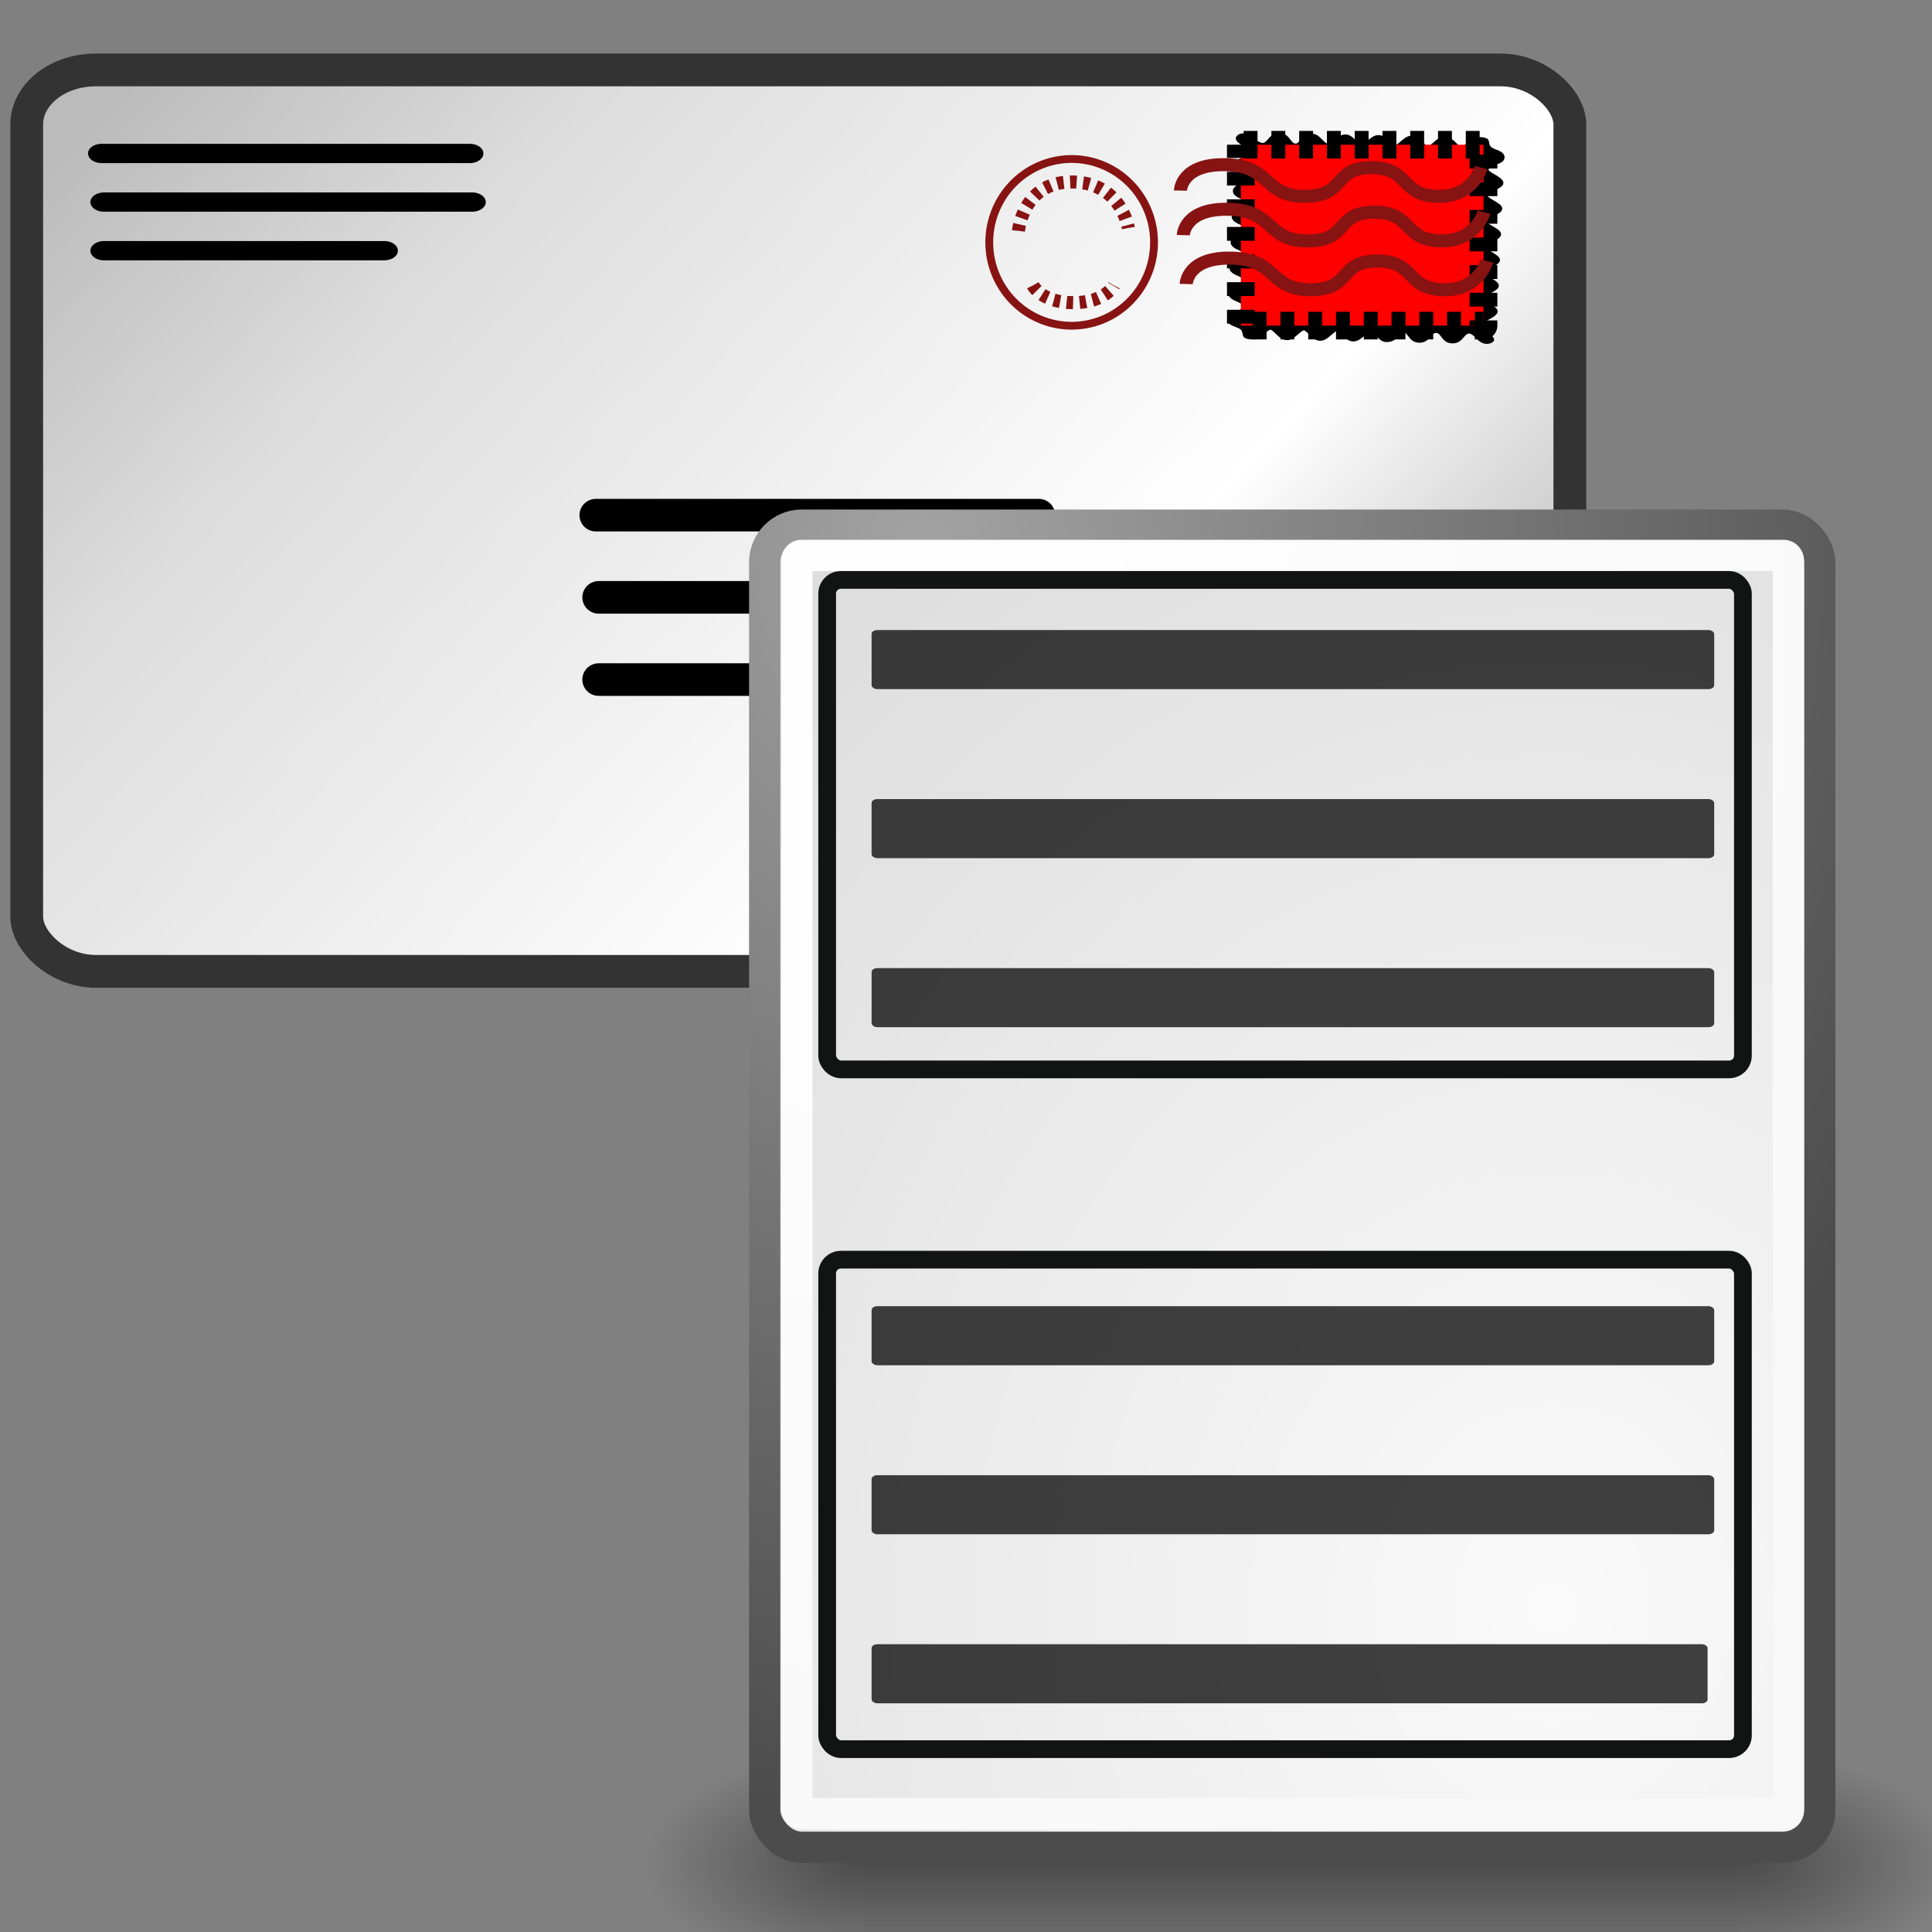 <?xml version="1.0" encoding="UTF-8" standalone="no"?>
<!-- Created with Inkscape (http://www.inkscape.org/) -->
<svg
   xmlns:dc="http://purl.org/dc/elements/1.1/"
   xmlns:cc="http://creativecommons.org/ns#"
   xmlns:rdf="http://www.w3.org/1999/02/22-rdf-syntax-ns#"
   xmlns:svg="http://www.w3.org/2000/svg"
   xmlns="http://www.w3.org/2000/svg"
   xmlns:xlink="http://www.w3.org/1999/xlink"
   xmlns:sodipodi="http://sodipodi.sourceforge.net/DTD/sodipodi-0.dtd"
   xmlns:inkscape="http://www.inkscape.org/namespaces/inkscape"
   width="1000"
   height="1000"
   id="svg2"
   sodipodi:version="0.32"
   inkscape:version="0.46"
   version="1.0"
   sodipodi:docname="labels.svg"
   inkscape:output_extension="org.inkscape.output.svg.inkscape"
   inkscape:export-filename="D:\workspace\com.wwindows.office.ooxml.libs\src\com\joffice\ui\resources\images\tools\envelopes.png"
   inkscape:export-xdpi="2.8800001"
   inkscape:export-ydpi="2.8800001">
  <rect width="100%" height="100%" fill="#808080" stroke="none"/>
  <defs
     id="defs4"><inkscape:perspective
   sodipodi:type="inkscape:persp3d"
   inkscape:vp_x="0 : 526.18109 : 1"
   inkscape:vp_y="0 : 1000 : 0"
   inkscape:vp_z="744.09448 : 526.18109 : 1"
   inkscape:persp3d-origin="372.04724 : 350.78739 : 1"
   id="perspective10" />
<inkscape:perspective
   id="perspective3026"
   inkscape:persp3d-origin="151.0925 : 90.487335 : 1"
   inkscape:vp_z="302.185 : 135.731 : 1"
   inkscape:vp_y="0 : 1000 : 0"
   inkscape:vp_x="0 : 135.731 : 1"
   sodipodi:type="inkscape:persp3d" />
<linearGradient
   y2="220.776"
   x2="254.998"
   y1="16.354"
   x1="-24.727"
   gradientTransform="matrix(1.003,0,0,0.796,0.143,0.278)"
   gradientUnits="userSpaceOnUse"
   id="linearGradient9160"
   xlink:href="#linearGradient10010"
   inkscape:collect="always" />
<linearGradient
   gradientTransform="matrix(1.003,0,0,0.796,0.143,0.278)"
   gradientUnits="userSpaceOnUse"
   y2="220.776"
   x2="254.998"
   y1="16.354"
   x1="-24.727"
   id="linearGradient10018"
   xlink:href="#linearGradient10010"
   inkscape:collect="always" />
<linearGradient
   gradientTransform="matrix(1.001,0,0,0.998,1066.791,-123.277)"
   gradientUnits="userSpaceOnUse"
   y2="128"
   x2="299.059"
   y1="128"
   x1="-43"
   id="linearGradient9036"
   xlink:href="#linearGradient9030"
   inkscape:collect="always" />
<linearGradient
   gradientTransform="translate(6.919,41.514)"
   gradientUnits="userSpaceOnUse"
   id="RSSg"
   y2="225.94"
   x2="225.94"
   y1="30.06"
   x1="30.06">
  <stop
     style="stop-color:#5459d0;stop-opacity:1;"
     id="stop16"
     stop-color="#DE642B"
     offset="0" />
  <stop
     offset="0.5"
     stop-color="#DE642B"
     id="stop7077"
     style="stop-color:#5449e0;stop-opacity:1;" />
  <stop
     style="stop-color:#543af0;stop-opacity:1;"
     id="stop18"
     stop-color="#D95B29"
     offset="1" />
</linearGradient>
<linearGradient
   id="linearGradient9030"
   inkscape:collect="always">
  <stop
     id="stop9032"
     offset="0"
     style="stop-color:#e6e6e6;stop-opacity:1;" />
  <stop
     id="stop9034"
     offset="1"
     style="stop-color:#e6e6e6;stop-opacity:0;" />
</linearGradient>
<linearGradient
   id="linearGradient10010">
  <stop
     id="stop10012"
     offset="0"
     style="stop-color:#bbbbbb;stop-opacity:1;" />
  <stop
     style="stop-color:#dddddd;stop-opacity:1;"
     offset="0.25"
     id="stop10024" />
  <stop
     id="stop10022"
     offset="0.75"
     style="stop-color:#ffffff;stop-opacity:1;" />
  <stop
     style="stop-color:#eeeeee;stop-opacity:1;"
     offset="0.812"
     id="stop10028" />
  <stop
     style="stop-color:#dddddd;stop-opacity:1;"
     offset="0.875"
     id="stop10026" />
  <stop
     id="stop10014"
     offset="1"
     style="stop-color:#bebebe;stop-opacity:1;" />
</linearGradient>
<linearGradient
   id="linearGradient12996">
  <stop
     style="stop-color:#861010;stop-opacity:1;"
     offset="0"
     id="stop12998" />
  <stop
     id="stop13000"
     offset="0.25"
     style="stop-color:#5c1717;stop-opacity:1;" />
  <stop
     style="stop-color:#17abdf;stop-opacity:0.941;"
     offset="0.75"
     id="stop13002" />
  <stop
     id="stop13004"
     offset="0.812"
     style="stop-color:#9e7d7d;stop-opacity:1;" />
  <stop
     id="stop13006"
     offset="0.875"
     style="stop-color:#cbb3b3;stop-opacity:1;" />
  <stop
     style="stop-color:#eedddd;stop-opacity:1;"
     offset="1"
     id="stop13008" />
</linearGradient>
<inkscape:perspective
   id="perspective3236"
   inkscape:persp3d-origin="85.701141 : 34.073349 : 1"
   inkscape:vp_z="171.40228 : 51.110023 : 1"
   inkscape:vp_y="0 : 1000 : 0"
   inkscape:vp_x="0 : 51.110023 : 1"
   sodipodi:type="inkscape:persp3d" />

	
	
		
	
	
	
	
	
<linearGradient
   inkscape:collect="always"
   xlink:href="#linearGradient10010"
   id="linearGradient3352"
   gradientUnits="userSpaceOnUse"
   gradientTransform="matrix(1.003,0,0,0.796,0.143,0.278)"
   x1="-24.727"
   y1="16.354"
   x2="254.998"
   y2="220.776" />
<linearGradient
   inkscape:collect="always"
   xlink:href="#linearGradient10010"
   id="linearGradient3381"
   gradientUnits="userSpaceOnUse"
   gradientTransform="matrix(1.003,0,0,0.796,0.143,0.278)"
   x1="-24.727"
   y1="16.354"
   x2="254.998"
   y2="220.776" />
<linearGradient
   inkscape:collect="always"
   xlink:href="#linearGradient10010"
   id="linearGradient4272"
   gradientUnits="userSpaceOnUse"
   gradientTransform="matrix(1.254,0,0,0.989,214.019,353.056)"
   x1="-24.727"
   y1="16.354"
   x2="254.998"
   y2="220.776" />
<radialGradient
   r="37.752"
   fy="3.756"
   fx="8.824"
   cy="3.756"
   cx="8.824"
   gradientTransform="matrix(20.538,0,0,21.906,35.38,-23.752)"
   gradientUnits="userSpaceOnUse"
   id="radialGradient2530"
   xlink:href="#linearGradient269"
   inkscape:collect="always" />
<radialGradient
   r="86.708"
   fy="35.737"
   fx="33.967"
   cy="35.737"
   cx="33.967"
   gradientTransform="matrix(20.373,0,0,22.084,-35.753,-37.464)"
   gradientUnits="userSpaceOnUse"
   id="radialGradient2528"
   xlink:href="#linearGradient259"
   inkscape:collect="always" />
<radialGradient
   r="38.159"
   fy="7.268"
   fx="8.144"
   cy="7.268"
   cx="8.144"
   gradientTransform="matrix(20.538,0,0,21.906,35.38,-23.752)"
   gradientUnits="userSpaceOnUse"
   id="radialGradient2525"
   xlink:href="#linearGradient15662"
   inkscape:collect="always" />
<radialGradient
   r="6.656"
   fy="13.078"
   fx="15.414"
   cy="13.078"
   cx="15.414"
   gradientTransform="matrix(2.593,0,0,2.252,-25.06,-18.941)"
   gradientUnits="userSpaceOnUse"
   id="radialGradient1539"
   xlink:href="#linearGradient4467"
   inkscape:collect="always" />
<radialGradient
   r="8.309"
   fy="21.818"
   fx="18.241"
   cy="21.818"
   cx="18.241"
   gradientUnits="userSpaceOnUse"
   id="radialGradient1537"
   xlink:href="#linearGradient4454"
   inkscape:collect="always" />
<linearGradient
   y2="25.743"
   x2="17.501"
   y1="13.602"
   x1="18.293"
   gradientUnits="userSpaceOnUse"
   id="linearGradient1533"
   xlink:href="#linearGradient2366"
   inkscape:collect="always" />
<linearGradient
   y2="31.062"
   x2="33.219"
   y1="34"
   x1="30.656"
   gradientTransform="matrix(1.335,0,0,1.291,-6.974,-7.461)"
   gradientUnits="userSpaceOnUse"
   id="linearGradient1531"
   xlink:href="#linearGradient4440"
   inkscape:collect="always" />
<linearGradient
   y2="30.558"
   x2="31.336"
   y1="26.58"
   x1="27.366"
   gradientUnits="userSpaceOnUse"
   id="linearGradient1529"
   xlink:href="#linearGradient2846"
   inkscape:collect="always" />
<radialGradient
   r="16.529"
   fy="37.968"
   fx="24.13"
   cy="37.968"
   cx="24.13"
   gradientTransform="matrix(1,0,0,0.238,0,28.933)"
   gradientUnits="userSpaceOnUse"
   id="radialGradient1527"
   xlink:href="#linearGradient4477"
   inkscape:collect="always" />
<linearGradient
   id="linearGradient2846">
  <stop
     id="stop2848"
     offset="0"
     style="stop-color:#8a8a8a;stop-opacity:1;" />
  <stop
     id="stop2850"
     offset="1"
     style="stop-color:#484848;stop-opacity:1;" />
</linearGradient>
<linearGradient
   id="linearGradient2366">
  <stop
     id="stop2368"
     offset="0"
     style="stop-color:#ffffff;stop-opacity:1;" />
  <stop
     style="stop-color:#ffffff;stop-opacity:0.219;"
     offset="0.5"
     id="stop2374" />
  <stop
     id="stop2370"
     offset="1"
     style="stop-color:#ffffff;stop-opacity:1;" />
</linearGradient>
<linearGradient
   inkscape:collect="always"
   id="linearGradient4477">
  <stop
     style="stop-color:#000000;stop-opacity:1;"
     offset="0"
     id="stop4479" />
  <stop
     style="stop-color:#000000;stop-opacity:0;"
     offset="1"
     id="stop4481" />
</linearGradient>
<linearGradient
   id="linearGradient4467">
  <stop
     style="stop-color:#ffffff;stop-opacity:1;"
     offset="0"
     id="stop4469" />
  <stop
     style="stop-color:#ffffff;stop-opacity:0.248;"
     offset="1"
     id="stop4471" />
</linearGradient>
<linearGradient
   id="linearGradient4454">
  <stop
     style="stop-color:#729fcf;stop-opacity:0.208;"
     offset="0"
     id="stop4456" />
  <stop
     style="stop-color:#729fcf;stop-opacity:0.676;"
     offset="1"
     id="stop4458" />
</linearGradient>
<linearGradient
   id="linearGradient4440">
  <stop
     style="stop-color:#7d7d7d;stop-opacity:1;"
     offset="0"
     id="stop4442" />
  <stop
     id="stop4448"
     offset="0.5"
     style="stop-color:#b1b1b1;stop-opacity:1;" />
  <stop
     style="stop-color:#686868;stop-opacity:1;"
     offset="1"
     id="stop4444" />
</linearGradient>
<radialGradient
   gradientUnits="userSpaceOnUse"
   gradientTransform="matrix(1,0,0,0.285,0,30.089)"
   r="15.822"
   fy="42.078"
   fx="24.307"
   cy="42.078"
   cx="24.307"
   id="radialGradient4548"
   xlink:href="#linearGradient4542"
   inkscape:collect="always" />
<radialGradient
   inkscape:collect="always"
   xlink:href="#aigrd3"
   id="radialGradient2285"
   gradientUnits="userSpaceOnUse"
   gradientTransform="matrix(0.23,0,0,0.23,4.614,3.98)"
   cx="20.892"
   cy="64.568"
   fx="20.892"
   fy="64.568"
   r="5.257" />
<radialGradient
   inkscape:collect="always"
   xlink:href="#aigrd2"
   id="radialGradient2283"
   gradientUnits="userSpaceOnUse"
   gradientTransform="matrix(0.23,0,0,0.23,4.614,3.98)"
   cx="20.892"
   cy="114.568"
   fx="20.892"
   fy="114.568"
   r="5.256" />
<radialGradient
   r="38.159"
   fy="7.268"
   fx="8.144"
   cy="7.268"
   cx="8.144"
   gradientTransform="matrix(20.538,0,0,21.906,35.38,-49.881)"
   gradientUnits="userSpaceOnUse"
   id="radialGradient15668"
   xlink:href="#linearGradient15662"
   inkscape:collect="always" />
<radialGradient
   r="86.708"
   fy="35.737"
   fx="33.967"
   cy="35.737"
   cx="33.967"
   gradientTransform="matrix(20.373,0,0,22.084,-35.753,-63.593)"
   gradientUnits="userSpaceOnUse"
   id="radialGradient15658"
   xlink:href="#linearGradient259"
   inkscape:collect="always" />
<radialGradient
   r="37.752"
   fy="3.756"
   fx="8.824"
   cy="3.756"
   cx="8.824"
   gradientTransform="matrix(20.538,0,0,21.906,35.38,-49.881)"
   gradientUnits="userSpaceOnUse"
   id="radialGradient15656"
   xlink:href="#linearGradient269"
   inkscape:collect="always" />
<linearGradient
   id="linearGradient259">
  <stop
     style="stop-color:#fafafa;stop-opacity:1;"
     offset="0"
     id="stop260" />
  <stop
     style="stop-color:#bbbbbb;stop-opacity:1;"
     offset="1"
     id="stop261" />
</linearGradient>
<linearGradient
   id="linearGradient269">
  <stop
     style="stop-color:#a3a3a3;stop-opacity:1;"
     offset="0"
     id="stop270" />
  <stop
     style="stop-color:#4c4c4c;stop-opacity:1;"
     offset="1"
     id="stop271" />
</linearGradient>
<radialGradient
   gradientUnits="userSpaceOnUse"
   fy="114.568"
   fx="20.892"
   r="5.256"
   cy="114.568"
   cx="20.892"
   id="aigrd2">
  <stop
     id="stop15566"
     style="stop-color:#F0F0F0"
     offset="0" />
  <stop
     id="stop15568"
     style="stop-color:#9a9a9a;stop-opacity:1;"
     offset="1" />
</radialGradient>
<radialGradient
   gradientUnits="userSpaceOnUse"
   fy="64.568"
   fx="20.892"
   r="5.257"
   cy="64.568"
   cx="20.892"
   id="aigrd3">
  <stop
     id="stop15573"
     style="stop-color:#F0F0F0"
     offset="0" />
  <stop
     id="stop15575"
     style="stop-color:#9a9a9a;stop-opacity:1;"
     offset="1" />
</radialGradient>
<linearGradient
   id="linearGradient15662">
  <stop
     style="stop-color:#ffffff;stop-opacity:1;"
     offset="0"
     id="stop15664" />
  <stop
     style="stop-color:#f8f8f8;stop-opacity:1;"
     offset="1"
     id="stop15666" />
</linearGradient>
<linearGradient
   id="linearGradient4542"
   inkscape:collect="always">
  <stop
     id="stop4544"
     offset="0"
     style="stop-color:#000000;stop-opacity:1;" />
  <stop
     id="stop4546"
     offset="1"
     style="stop-color:#000000;stop-opacity:0;" />
</linearGradient>
<linearGradient
   y2="609.505"
   x2="302.857"
   y1="366.648"
   x1="302.857"
   gradientTransform="matrix(2.774,0,0,1.97,-1892.179,-872.885)"
   gradientUnits="userSpaceOnUse"
   id="linearGradient5027"
   xlink:href="#linearGradient5048"
   inkscape:collect="always" />
<linearGradient
   id="linearGradient5048">
  <stop
     id="stop5050"
     offset="0"
     style="stop-color:black;stop-opacity:0;" />
  <stop
     style="stop-color:black;stop-opacity:1;"
     offset="0.5"
     id="stop5056" />
  <stop
     id="stop5052"
     offset="1"
     style="stop-color:black;stop-opacity:0;" />
</linearGradient>
<radialGradient
   r="117.143"
   fy="486.648"
   fx="605.714"
   cy="486.648"
   cx="605.714"
   gradientTransform="matrix(2.774,0,0,1.97,-1891.633,-872.885)"
   gradientUnits="userSpaceOnUse"
   id="radialGradient5029"
   xlink:href="#linearGradient5060"
   inkscape:collect="always" />
<linearGradient
   id="linearGradient5060"
   inkscape:collect="always">
  <stop
     id="stop5062"
     offset="0"
     style="stop-color:black;stop-opacity:1;" />
  <stop
     id="stop5064"
     offset="1"
     style="stop-color:black;stop-opacity:0;" />
</linearGradient>
<radialGradient
   r="117.143"
   fy="486.648"
   fx="605.714"
   cy="486.648"
   cx="605.714"
   gradientTransform="matrix(-2.774,0,0,1.97,112.762,-872.885)"
   gradientUnits="userSpaceOnUse"
   id="radialGradient5031"
   xlink:href="#linearGradient5060"
   inkscape:collect="always" />
<inkscape:perspective
   id="perspective113"
   inkscape:persp3d-origin="24 : 16 : 1"
   inkscape:vp_z="48 : 24 : 1"
   inkscape:vp_y="0 : 1000 : 0"
   inkscape:vp_x="0 : 24 : 1"
   sodipodi:type="inkscape:persp3d" />
<linearGradient
   inkscape:collect="always"
   xlink:href="#linearGradient5048"
   id="linearGradient4887"
   gradientUnits="userSpaceOnUse"
   gradientTransform="matrix(2.774,0,0,1.97,-1892.179,-872.885)"
   x1="302.857"
   y1="366.648"
   x2="302.857"
   y2="609.505" />
<radialGradient
   inkscape:collect="always"
   xlink:href="#linearGradient5060"
   id="radialGradient4889"
   gradientUnits="userSpaceOnUse"
   gradientTransform="matrix(2.774,0,0,1.97,-1891.633,-872.885)"
   cx="605.714"
   cy="486.648"
   fx="605.714"
   fy="486.648"
   r="117.143" />
<radialGradient
   inkscape:collect="always"
   xlink:href="#linearGradient5060"
   id="radialGradient4891"
   gradientUnits="userSpaceOnUse"
   gradientTransform="matrix(-2.774,0,0,1.97,112.762,-872.885)"
   cx="605.714"
   cy="486.648"
   fx="605.714"
   fy="486.648"
   r="117.143" />
<radialGradient
   inkscape:collect="always"
   xlink:href="#linearGradient15662"
   id="radialGradient4928"
   gradientUnits="userSpaceOnUse"
   gradientTransform="matrix(19.564,0,0,22.286,-1762.545,-396.215)"
   cx="8.144"
   cy="7.268"
   fx="8.144"
   fy="7.268"
   r="38.159" />
<radialGradient
   inkscape:collect="always"
   xlink:href="#linearGradient259"
   id="radialGradient4931"
   gradientUnits="userSpaceOnUse"
   gradientTransform="matrix(19.406,0,0,22.467,-1830.303,-410.164)"
   cx="33.967"
   cy="35.737"
   fx="33.967"
   fy="35.737"
   r="86.708" />
<radialGradient
   inkscape:collect="always"
   xlink:href="#linearGradient269"
   id="radialGradient4933"
   gradientUnits="userSpaceOnUse"
   gradientTransform="matrix(19.564,0,0,22.286,-1762.545,-396.215)"
   cx="8.824"
   cy="3.756"
   fx="8.824"
   fy="3.756"
   r="37.752" />
<radialGradient
   inkscape:collect="always"
   xlink:href="#linearGradient15662"
   id="radialGradient5016"
   gradientUnits="userSpaceOnUse"
   gradientTransform="matrix(19.564,0,0,22.286,-1762.545,-396.215)"
   cx="8.144"
   cy="7.268"
   fx="8.144"
   fy="7.268"
   r="38.159" />
<radialGradient
   inkscape:collect="always"
   xlink:href="#linearGradient259"
   id="radialGradient5019"
   gradientUnits="userSpaceOnUse"
   gradientTransform="matrix(19.406,0,0,22.467,-1830.303,-410.164)"
   cx="33.967"
   cy="35.737"
   fx="33.967"
   fy="35.737"
   r="86.708" />
<radialGradient
   inkscape:collect="always"
   xlink:href="#linearGradient269"
   id="radialGradient5021"
   gradientUnits="userSpaceOnUse"
   gradientTransform="matrix(19.564,0,0,22.286,-1762.545,-396.215)"
   cx="8.824"
   cy="3.756"
   fx="8.824"
   fy="3.756"
   r="37.752" />
</defs>
  <sodipodi:namedview
     id="base"
     pagecolor="#ffffff"
     bordercolor="#666666"
     borderopacity="1.0"
     gridtolerance="10000"
     guidetolerance="10"
     objecttolerance="10"
     inkscape:pageopacity="0.0"
     inkscape:pageshadow="2"
     inkscape:zoom="0.25102291"
     inkscape:cx="114.8706"
     inkscape:cy="520"
     inkscape:document-units="px"
     inkscape:current-layer="g4982"
     showgrid="false"
     inkscape:window-width="1366"
     inkscape:window-height="718"
     inkscape:window-x="-8"
     inkscape:window-y="-8" />
  <g
     inkscape:label="Layer 1"
     inkscape:groupmode="layer"
     id="layer1">
    <g
       id="layer5"
       inkscape:label="top"
       transform="translate(-1630.562,340.023)" />
    <g
       id="layer2"
       inkscape:label="2"
       transform="translate(-1630.562,340.023)" />
    <g
       id="layer3"
       inkscape:label="3"
       transform="translate(-1630.562,340.023)" />
    <g
       id="layer4"
       inkscape:label="4"
       transform="translate(-1630.562,340.023)" />
    <g
       id="g4283"
       transform="matrix(1.903,0,0,1.903,-300.436,-643.958)">
      <rect
         style="fill:url(#linearGradient4272);fill-opacity:1;stroke:#333333;stroke-width:8.912;stroke-linecap:round;stroke-linejoin:round;stroke-miterlimit:4;stroke-dasharray:none;stroke-opacity:1"
         id="rect9039"
         width="419.716"
         height="245.176"
         x="165.142"
         y="357.412"
         rx="18.814"
         ry="14.84"
         inkscape:export-filename="/home/john/Desktop/email.png"
         inkscape:export-xdpi="9.8505573"
         inkscape:export-ydpi="9.8505573" />
      <g
         id="g3167"
         transform="matrix(1.25,0,0,1.243,219.346,356.619)">
        <path
           id="path2188"
           d="M 80.478,98.061 L 176.846,98.061 L 80.478,98.061 z"
           style="fill:none;fill-rule:evenodd;stroke:#000000;stroke-width:7.133;stroke-linecap:round;stroke-linejoin:round;stroke-miterlimit:4;stroke-dasharray:none;stroke-opacity:1" />
        <path
           id="path2190"
           d="M 81.1,116.049 L 177.468,116.049 L 81.1,116.049 z"
           style="fill:none;fill-rule:evenodd;stroke:#000000;stroke-width:7.133;stroke-linecap:round;stroke-linejoin:round;stroke-miterlimit:4;stroke-dasharray:none;stroke-opacity:1" />
        <path
           id="path2192"
           d="M 81.1,134.038 L 154.464,134.038 L 81.1,134.038 z"
           style="fill:none;fill-rule:evenodd;stroke:#000000;stroke-width:7.133;stroke-linecap:round;stroke-linejoin:round;stroke-miterlimit:4;stroke-dasharray:none;stroke-opacity:1" />
      </g>
      <g
         id="g3172"
         transform="matrix(1.039,0,0,0.735,101.905,308.057)">
        <path
           id="path3174"
           d="M 80.478,98.061 L 176.846,98.061 L 80.478,98.061 z"
           style="fill:none;fill-rule:evenodd;stroke:#000000;stroke-width:7.133;stroke-linecap:round;stroke-linejoin:round;stroke-miterlimit:4;stroke-dasharray:none;stroke-opacity:1" />
        <path
           id="path3176"
           d="M 81.1,116.049 L 177.468,116.049 L 81.1,116.049 z"
           style="fill:none;fill-rule:evenodd;stroke:#000000;stroke-width:7.133;stroke-linecap:round;stroke-linejoin:round;stroke-miterlimit:4;stroke-dasharray:none;stroke-opacity:1" />
        <path
           id="path3178"
           d="M 81.1,134.038 L 154.464,134.038 L 81.1,134.038 z"
           style="fill:none;fill-rule:evenodd;stroke:#000000;stroke-width:7.133;stroke-linecap:round;stroke-linejoin:round;stroke-miterlimit:4;stroke-dasharray:none;stroke-opacity:1" />
      </g>
      <path
         transform="matrix(1.25,0,0,1.243,213.84,352.711)"
         sodipodi:type="arc"
         style="fill:none;fill-opacity:1;fill-rule:evenodd;stroke:#871313;stroke-width:1.705;stroke-linecap:butt;stroke-linejoin:miter;marker-end:none;stroke-miterlimit:4;stroke-dasharray:none;stroke-dashoffset:0;stroke-opacity:1"
         id="path6128"
         sodipodi:cx="188.41278"
         sodipodi:cy="41.513512"
         sodipodi:rx="17.926291"
         sodipodi:ry="18.240786"
         d="M 206.339,41.514 A 17.926,18.241 0 1 1 170.486,41.514 A 17.926,18.241 0 1 1 206.339,41.514 z" />
      <path
         style="fill:none;fill-rule:evenodd;stroke:#871313;stroke-width:3.543;stroke-linecap:butt;stroke-linejoin:miter;marker-end:none;stroke-miterlimit:4;stroke-dasharray:1.772, 1.772;stroke-dashoffset:0;stroke-opacity:1"
         d="M 434.888,401.173 C 434.888,401.173 436.068,388.081 449.045,387.885 C 462.809,387.69 464.776,400.392 464.776,400.392"
         id="path7099"
         sodipodi:nodetypes="czc" />
      <path
         style="fill:none;fill-rule:evenodd;stroke:#871313;stroke-width:3.543;stroke-linecap:butt;stroke-linejoin:miter;marker-end:none;stroke-miterlimit:4;stroke-dasharray:1.772, 1.772;stroke-dashoffset:0;stroke-opacity:1"
         d="M 438.821,416.025 C 438.821,416.025 441.145,420.715 449.832,420.715 C 458.484,420.715 460.843,416.025 460.843,416.025"
         id="path7102"
         sodipodi:nodetypes="czc" />
      <g
         inkscape:transform-center-y="-94.429901"
         inkscape:transform-center-x="151.70576"
         transform="matrix(2.061,-0.251,0.382,1.357,-562.425,289.051)"
         id="g2989">
		
		
	<g
   transform="translate(224.063,112.421)"
   id="g4226">
  <path
     d="M 284.986,86.549 C 283.935,86.764 283.949,84.365 282.9,84.139 C 281.853,83.913 281.429,85.868 280.382,85.642 C 279.333,85.415 279.755,83.46 278.706,83.234 C 277.659,83.008 277.237,84.963 276.188,84.736 C 275.139,84.509 275.561,82.554 274.512,82.328 C 273.465,82.102 273.287,84.11 271.994,83.83 C 271.39,83.7 271.103,81.592 270.32,81.422 C 269.666,81.281 268.539,83.084 267.8,82.924 C 267.124,82.778 266.841,80.671 266.124,80.516 C 265.433,80.367 264.306,82.169 263.603,82.017 C 262.898,81.865 262.615,79.757 261.923,79.608 C 261.202,79.453 260.075,81.255 259.398,81.109 C 258.658,80.949 258.373,78.841 257.716,78.7 C 256.931,78.531 255.8,80.332 255.196,80.201 C 253.903,79.922 254.413,79.736 254.305,78.669 C 254.176,77.413 252.598,77.326 252.866,76.091 C 253.132,74.858 255.087,75.28 255.352,74.047 C 255.62,72.813 253.664,72.39 253.93,71.156 C 254.198,69.922 256.153,70.344 256.418,69.11 C 256.686,67.875 254.73,67.453 254.996,66.218 C 255.264,64.984 257.219,65.406 257.484,64.172 C 257.752,62.937 255.796,62.515 256.064,61.28 C 256.33,60.044 258.285,60.467 258.552,59.231 C 258.818,57.999 256.863,57.576 257.128,56.343 C 257.396,55.109 259.351,55.531 259.618,54.296 C 259.884,53.061 257.929,52.638 258.196,51.402 C 258.462,50.166 260.417,50.588 260.684,49.352 C 260.951,48.116 258.996,47.694 259.264,46.457 C 259.532,45.219 261.485,45.641 261.752,44.402 C 262.019,43.163 259.695,41.694 260.701,40.922 C 261.551,40.269 262.146,42.919 263.195,43.146 C 264.242,43.372 264.666,41.417 265.713,41.643 C 266.762,41.87 266.34,43.825 267.389,44.051 C 268.436,44.277 268.602,42.267 269.907,42.549 C 270.507,42.678 270.792,44.786 271.581,44.957 C 272.229,45.097 273.356,43.294 274.101,43.455 C 274.771,43.6 275.052,45.707 275.777,45.863 C 276.461,46.01 277.584,44.207 278.295,44.361 C 278.988,44.511 279.27,46.618 279.973,46.77 C 280.676,46.922 281.801,45.119 282.496,45.269 C 283.209,45.423 283.49,47.53 284.176,47.678 C 284.901,47.835 286.028,46.032 286.699,46.177 C 287.445,46.338 287.728,48.446 288.379,48.586 C 289.168,48.756 290.299,46.954 290.899,47.084 C 292.204,47.366 291.684,47.545 291.79,48.612 C 291.913,49.869 293.495,49.96 293.229,51.195 C 292.961,52.428 291.075,51.695 290.741,53.239 C 290.589,53.942 292.364,55.197 292.163,56.13 C 291.999,56.89 289.866,57.295 289.677,58.172 C 289.507,58.957 291.282,60.206 291.099,61.062 C 290.925,61.862 288.792,62.267 288.611,63.11 C 288.435,63.92 290.213,65.168 290.033,66.001 C 289.855,66.819 287.722,67.223 287.543,68.049 C 287.365,68.876 289.141,70.126 288.965,70.946 C 288.783,71.781 286.651,72.187 286.475,72.999 C 286.293,73.843 288.069,75.092 287.897,75.893 C 287.711,76.752 285.577,77.16 285.407,77.948 C 285.218,78.829 286.993,80.081 286.829,80.844 C 286.626,81.777 284.491,82.187 284.341,82.89 C 284.007,84.435 286.222,86.296 284.986,86.549 z"
     id="path2991" />
  <path
     style="fill:none;stroke:#000000;stroke-width:0.845"
     d="M 284.986,86.549 C 283.935,86.764 283.949,84.365 282.9,84.139 C 281.853,83.913 281.429,85.868 280.382,85.642 C 279.333,85.415 279.755,83.46 278.706,83.234 C 277.659,83.008 277.237,84.963 276.188,84.736 C 275.139,84.509 275.561,82.554 274.512,82.328 C 273.465,82.102 273.287,84.11 271.994,83.83 C 271.39,83.7 271.103,81.592 270.32,81.422 C 269.666,81.281 268.539,83.084 267.8,82.924 C 267.124,82.778 266.841,80.671 266.124,80.516 C 265.433,80.367 264.306,82.169 263.603,82.017 C 262.898,81.865 262.615,79.757 261.923,79.608 C 261.202,79.453 260.075,81.255 259.398,81.109 C 258.658,80.949 258.373,78.841 257.716,78.7 C 256.931,78.531 255.8,80.332 255.196,80.201 C 253.903,79.922 254.413,79.736 254.305,78.669 C 254.176,77.413 252.598,77.326 252.866,76.091 C 253.132,74.858 255.087,75.28 255.352,74.047 C 255.62,72.813 253.664,72.39 253.93,71.156 C 254.198,69.922 256.153,70.344 256.418,69.11 C 256.686,67.875 254.73,67.453 254.996,66.218 C 255.264,64.984 257.219,65.406 257.484,64.172 C 257.752,62.937 255.796,62.515 256.064,61.28 C 256.33,60.044 258.285,60.467 258.552,59.231 C 258.818,57.999 256.863,57.576 257.128,56.343 C 257.396,55.109 259.351,55.531 259.618,54.296 C 259.884,53.061 257.929,52.638 258.196,51.402 C 258.462,50.166 260.417,50.588 260.684,49.352 C 260.951,48.116 258.996,47.694 259.264,46.457 C 259.532,45.219 261.485,45.641 261.752,44.402 C 262.019,43.163 259.695,41.694 260.701,40.922 C 261.551,40.269 262.146,42.919 263.195,43.146 C 264.242,43.372 264.666,41.417 265.713,41.643 C 266.762,41.87 266.34,43.825 267.389,44.051 C 268.436,44.277 268.602,42.267 269.907,42.549 C 270.507,42.678 270.792,44.786 271.581,44.957 C 272.229,45.097 273.356,43.294 274.101,43.455 C 274.771,43.6 275.052,45.707 275.777,45.863 C 276.461,46.01 277.584,44.207 278.295,44.361 C 278.988,44.511 279.27,46.618 279.973,46.77 C 280.676,46.922 281.801,45.119 282.496,45.269 C 283.209,45.423 283.49,47.53 284.176,47.678 C 284.901,47.835 286.028,46.032 286.699,46.177 C 287.445,46.338 287.728,48.446 288.379,48.586 C 289.168,48.756 290.299,46.954 290.899,47.084 C 292.204,47.366 291.684,47.545 291.79,48.612 C 291.913,49.869 293.495,49.96 293.229,51.195 C 292.961,52.428 291.075,51.695 290.741,53.239 C 290.589,53.942 292.364,55.197 292.163,56.13 C 291.999,56.89 289.866,57.295 289.677,58.172 C 289.507,58.957 291.282,60.206 291.099,61.062 C 290.925,61.862 288.792,62.267 288.611,63.11 C 288.435,63.92 290.213,65.168 290.033,66.001 C 289.855,66.819 287.722,67.223 287.543,68.049 C 287.365,68.876 289.141,70.126 288.965,70.946 C 288.783,71.781 286.651,72.187 286.475,72.999 C 286.293,73.843 288.069,75.092 287.897,75.893 C 287.711,76.752 285.577,77.16 285.407,77.948 C 285.218,78.829 286.993,80.081 286.829,80.844 C 286.626,81.777 284.491,82.187 284.341,82.89 C 284.007,84.435 286.222,86.296 284.986,86.549 z"
     id="path2993" />
</g>
</g>
      <g
         id="g4274">
        <g
           id="g3451"
           style="fill:#ff0000;fill-opacity:1;stroke:#000000;stroke-opacity:1">
          <g
             transform="matrix(1.25,0,0,1.243,213.84,352.711)"
             id="g9090"
             style="fill:#ff0000;fill-opacity:1;stroke:#000000;stroke-opacity:1">
            <rect
               y="20.149"
               x="225.23"
               height="39.584"
               width="52.793"
               id="rect3180"
               style="fill:#ff0000;fill-opacity:1;fill-rule:evenodd;stroke:#000000;stroke-width:6.043;stroke-linecap:butt;stroke-linejoin:round;stroke-miterlimit:4;stroke-dasharray:3.021, 3.021;stroke-dashoffset:5.438;stroke-opacity:1" />
            <rect
               y="24.531"
               x="230.241"
               height="28.934"
               width="42.143"
               id="rect5138"
               style="fill:#ff0000;fill-opacity:1;fill-rule:evenodd;stroke:#000000;stroke-width:0;stroke-linecap:butt;stroke-linejoin:miter;stroke-miterlimit:4;stroke-dasharray:none;stroke-dashoffset:0;stroke-opacity:1" />
          </g>
        </g>
        <path
           sodipodi:nodetypes="czzzzcc"
           id="path7104"
           d="M 478.933,390.23 C 478.933,390.23 479.13,382.804 491.517,383.195 C 503.955,383.588 501.322,391.793 512.753,391.793 C 524.158,391.793 520.225,383.977 530.843,383.977 C 541.49,383.977 538.512,391.582 548.933,391.793 C 558.568,391.989 560.731,383.977 560.731,383.977 L 560.731,383.977"
           style="fill:none;fill-rule:evenodd;stroke:#871313;stroke-width:3.543;stroke-linecap:butt;stroke-linejoin:miter;marker-end:none;stroke-miterlimit:4;stroke-dasharray:none;stroke-dashoffset:0;stroke-opacity:1" />
        <path
           sodipodi:nodetypes="czzzzcc"
           id="path7106"
           d="M 479.72,402.351 C 479.72,402.351 479.916,394.926 492.304,395.317 C 504.741,395.709 502.108,403.915 513.54,403.915 C 524.944,403.915 521.012,396.098 531.63,396.098 C 542.277,396.098 539.298,403.703 549.719,403.915 C 559.354,404.11 561.517,396.098 561.517,396.098 L 561.517,396.098"
           style="fill:none;fill-rule:evenodd;stroke:#871313;stroke-width:3.543;stroke-linecap:butt;stroke-linejoin:miter;marker-end:none;stroke-miterlimit:4;stroke-dasharray:none;stroke-dashoffset:0;stroke-opacity:1" />
        <path
           sodipodi:nodetypes="czzzzcc"
           id="path7108"
           d="M 480.506,415.64 C 480.506,415.64 480.703,408.214 493.09,408.605 C 505.528,408.997 502.895,417.203 514.326,417.203 C 525.731,417.203 521.798,409.386 532.416,409.386 C 543.063,409.386 540.085,416.992 550.506,417.203 C 560.141,417.398 562.304,409.386 562.304,409.386 L 562.304,409.386"
           style="fill:none;fill-rule:evenodd;stroke:#871313;stroke-width:3.543;stroke-linecap:butt;stroke-linejoin:miter;marker-end:none;stroke-miterlimit:4;stroke-dasharray:none;stroke-dashoffset:0;stroke-opacity:1" />
      </g>
    </g>
    <g
       id="g4982"
       transform="matrix(0.775,0,0,0.775,1710.891,528.709)">
      <g
         style="display:inline"
         id="g5022"
         transform="matrix(0.437,0,0,0.321,-949.396,534.849)">
        <rect
           y="-150.697"
           x="-1559.252"
           height="478.357"
           width="1339.633"
           id="rect4173"
           style="opacity:0.402;fill:url(#linearGradient4887);fill-opacity:1;fill-rule:nonzero;stroke:none;stroke-width:1;stroke-linecap:round;stroke-linejoin:miter;marker:none;marker-start:none;marker-mid:none;marker-end:none;stroke-miterlimit:4;stroke-dasharray:none;stroke-dashoffset:0;stroke-opacity:1;visibility:visible;display:inline;overflow:visible" />
        <path
           sodipodi:nodetypes="cccc"
           id="path5058"
           d="M -219.619,-150.68 C -219.619,-150.68 -219.619,327.65 -219.619,327.65 C -76.745,328.551 125.781,220.481 125.781,88.454 C 125.781,-43.572 -33.655,-150.68 -219.619,-150.68 z"
           style="opacity:0.402;fill:url(#radialGradient4889);fill-opacity:1;fill-rule:nonzero;stroke:none;stroke-width:1;stroke-linecap:round;stroke-linejoin:miter;marker:none;marker-start:none;marker-mid:none;marker-end:none;stroke-miterlimit:4;stroke-dasharray:none;stroke-dashoffset:0;stroke-opacity:1;visibility:visible;display:inline;overflow:visible" />
        <path
           style="opacity:0.402;fill:url(#radialGradient4891);fill-opacity:1;fill-rule:nonzero;stroke:none;stroke-width:1;stroke-linecap:round;stroke-linejoin:miter;marker:none;marker-start:none;marker-mid:none;marker-end:none;stroke-miterlimit:4;stroke-dasharray:none;stroke-dashoffset:0;stroke-opacity:1;visibility:visible;display:inline;overflow:visible"
           d="M -1559.252,-150.68 C -1559.252,-150.68 -1559.252,327.65 -1559.252,327.65 C -1702.127,328.551 -1904.652,220.481 -1904.652,88.454 C -1904.652,-43.572 -1745.216,-150.68 -1559.252,-150.68 z"
           id="path5018"
           sodipodi:nodetypes="cccc" />
      </g>
      <rect
         style="fill:#000000;fill-opacity:1;fill-rule:nonzero;stroke:none;stroke-width:1;stroke-linecap:round;stroke-linejoin:round;marker:none;marker-start:none;marker-mid:none;marker-end:none;stroke-miterlimit:4;stroke-dashoffset:0;stroke-opacity:1;visibility:visible;display:block;overflow:visible"
         id="rect2516"
         width="562.751"
         height="39.462"
         x="-1547.222"
         y="-205.398"
         rx="3.877"
         ry="2.58" />
      <rect
         style="fill:#000000;fill-opacity:1;fill-rule:nonzero;stroke:none;stroke-width:1;stroke-linecap:round;stroke-linejoin:round;marker:none;marker-start:none;marker-mid:none;marker-end:none;stroke-miterlimit:4;stroke-dashoffset:0;stroke-opacity:1;visibility:visible;display:block;overflow:visible"
         id="rect2518"
         width="562.751"
         height="39.462"
         x="-1547.222"
         y="-92.508"
         rx="3.877"
         ry="2.58" />
      <rect
         style="fill:#000000;fill-opacity:1;fill-rule:nonzero;stroke:none;stroke-width:1;stroke-linecap:round;stroke-linejoin:round;marker:none;marker-start:none;marker-mid:none;marker-end:none;stroke-miterlimit:4;stroke-dashoffset:0;stroke-opacity:1;visibility:visible;display:block;overflow:visible"
         id="rect2520"
         width="562.751"
         height="39.462"
         x="-1547.222"
         y="20.381"
         rx="3.877"
         ry="2.58" />
      <rect
         style="fill:#000000;fill-opacity:1;fill-rule:nonzero;stroke:none;stroke-width:1;stroke-linecap:round;stroke-linejoin:round;marker:none;marker-start:none;marker-mid:none;marker-end:none;stroke-miterlimit:4;stroke-dashoffset:0;stroke-opacity:1;visibility:visible;display:block;overflow:visible"
         id="rect2522"
         width="253.238"
         height="39.462"
         x="-1547.222"
         y="133.271"
         rx="1.745"
         ry="2.58" />
      <rect
         style="fill:#000000;fill-opacity:1;fill-rule:nonzero;stroke:none;stroke-width:1;stroke-linecap:round;stroke-linejoin:round;marker:none;marker-start:none;marker-mid:none;marker-end:none;stroke-miterlimit:4;stroke-dashoffset:0;stroke-opacity:1;visibility:visible;display:block;overflow:visible"
         id="rect2524"
         width="562.751"
         height="39.462"
         x="-1547.222"
         y="246.16"
         rx="3.877"
         ry="2.58" />
      <rect
         style="fill:#000000;fill-opacity:1;fill-rule:nonzero;stroke:none;stroke-width:1;stroke-linecap:round;stroke-linejoin:round;marker:none;marker-start:none;marker-mid:none;marker-end:none;stroke-miterlimit:4;stroke-dashoffset:0;stroke-opacity:1;visibility:visible;display:block;overflow:visible"
         id="rect2526"
         width="562.751"
         height="39.462"
         x="-1547.222"
         y="359.05"
         rx="3.877"
         ry="2.58" />
      <rect
         style="fill:#000000;fill-opacity:1;fill-rule:nonzero;stroke:none;stroke-width:1;stroke-linecap:round;stroke-linejoin:round;marker:none;marker-start:none;marker-mid:none;marker-end:none;stroke-miterlimit:4;stroke-dashoffset:0;stroke-opacity:1;visibility:visible;display:block;overflow:visible"
         id="rect2528"
         width="393.926"
         height="39.462"
         x="-1547.222"
         y="471.939"
         rx="2.714"
         ry="2.58" />
      <path
         sodipodi:type="arc"
         style="fill:#000000;fill-opacity:1;fill-rule:evenodd;stroke:none;stroke-width:1.206;stroke-linecap:round;stroke-linejoin:miter;marker:none;marker-start:none;marker-mid:none;marker-end:none;stroke-miterlimit:10;stroke-dasharray:none;stroke-dashoffset:0;stroke-opacity:1;visibility:visible;display:inline;overflow:visible"
         id="path2540"
         sodipodi:cx="17.500893"
         sodipodi:cy="18.920233"
         sodipodi:rx="11.048544"
         sodipodi:ry="11.048544"
         d="M 28.549,18.92 A 11.049,11.049 0 1 1 6.452,18.92 A 11.049,11.049 0 1 1 28.549,18.92 z"
         transform="matrix(21.456,0,0,22.222,-1628.968,-232.996)" />
      <path
         sodipodi:type="arc"
         style="fill:#000000;fill-opacity:1;fill-rule:evenodd;stroke:none;stroke-width:1.075;stroke-linecap:round;stroke-linejoin:miter;marker:none;marker-start:none;marker-mid:none;marker-end:none;stroke-miterlimit:10;stroke-dashoffset:0;stroke-opacity:1;visibility:visible"
         id="path2544"
         sodipodi:cx="17.589281"
         sodipodi:cy="18.478292"
         sodipodi:rx="8.3085051"
         sodipodi:ry="8.3085051"
         d="M 25.898,18.478 A 8.309,8.309 0 1 1 9.281,18.478 A 8.309,8.309 0 1 1 25.898,18.478 z"
         transform="matrix(24.089,0,0,24.949,-1677.177,-270.847)" />
      <path
         style="opacity:0.834;fill:#000000;fill-opacity:1;fill-rule:evenodd;stroke:none;stroke-width:1;stroke-linecap:round;stroke-linejoin:miter;marker:none;marker-start:none;marker-mid:none;marker-end:none;stroke-miterlimit:10;stroke-dasharray:none;stroke-dashoffset:0;stroke-opacity:1;visibility:visible;display:inline;overflow:visible"
         d="M -1257.243,9.135 C -1346.937,9.135 -1419.568,84.358 -1419.568,177.252 C -1419.568,204.08 -1412.329,228.765 -1401.532,251.279 C -1379.961,259.513 -1357.047,265.116 -1332.727,265.116 C -1226.441,265.116 -1141.557,178.393 -1134.998,70.017 C -1164.812,33.528 -1207.51,9.135 -1257.243,9.135 z"
         id="path2546" />
      <rect
         style="fill:url(#radialGradient5019);fill-opacity:1;fill-rule:nonzero;stroke:url(#radialGradient5021);stroke-width:20.881;stroke-linecap:round;stroke-linejoin:round;marker:none;marker-start:none;marker-mid:none;marker-end:none;stroke-miterlimit:4;stroke-dashoffset:0;stroke-opacity:1;visibility:visible;display:block;overflow:visible"
         id="rect15391"
         width="704.639"
         height="883.026"
         x="-1696.88"
         y="-331.478"
         ry="24.795" />
      <rect
         style="fill:none;fill-opacity:1;fill-rule:nonzero;stroke:url(#radialGradient5016);stroke-width:20.881;stroke-linecap:round;stroke-linejoin:round;marker:none;marker-start:none;marker-mid:none;marker-end:none;stroke-miterlimit:4;stroke-dashoffset:0;stroke-opacity:1;visibility:visible;display:block;overflow:visible"
         id="rect15660"
         width="662.227"
         height="840.427"
         x="-1675.412"
         y="-311.247"
         ry="3.216"
         rx="3.011" />
      <rect
         ry="2.58"
         rx="3.877"
         y="-261.412"
         x="-1625.491"
         height="39.462"
         width="562.751"
         id="rect15694"
         style="fill:#000000;fill-opacity:0.746;fill-rule:nonzero;stroke:none;stroke-width:1;stroke-linecap:round;stroke-linejoin:round;marker:none;marker-start:none;marker-mid:none;marker-end:none;stroke-miterlimit:4;stroke-dashoffset:0;stroke-opacity:0.082;visibility:visible;display:block;overflow:visible" />
      <rect
         ry="2.58"
         rx="3.877"
         y="-148.523"
         x="-1625.491"
         height="39.462"
         width="562.751"
         id="rect15698"
         style="fill:#000000;fill-opacity:0.746;fill-rule:nonzero;stroke:none;stroke-width:1;stroke-linecap:round;stroke-linejoin:round;marker:none;marker-start:none;marker-mid:none;marker-end:none;stroke-miterlimit:4;stroke-dashoffset:0;stroke-opacity:0.082;visibility:visible;display:block;overflow:visible" />
      <rect
         ry="2.58"
         rx="3.877"
         y="-35.633"
         x="-1625.491"
         height="39.462"
         width="562.751"
         id="rect15700"
         style="fill:#000000;fill-opacity:0.746;fill-rule:nonzero;stroke:none;stroke-width:1;stroke-linecap:round;stroke-linejoin:round;marker:none;marker-start:none;marker-mid:none;marker-end:none;stroke-miterlimit:4;stroke-dashoffset:0;stroke-opacity:0.082;visibility:visible;display:block;overflow:visible" />
      <rect
         ry="2.58"
         rx="3.877"
         y="190.146"
         x="-1625.491"
         height="39.462"
         width="562.751"
         id="rect15740"
         style="fill:#000000;fill-opacity:0.746;fill-rule:nonzero;stroke:none;stroke-width:1;stroke-linecap:round;stroke-linejoin:round;marker:none;marker-start:none;marker-mid:none;marker-end:none;stroke-miterlimit:4;stroke-dashoffset:0;stroke-opacity:0.082;visibility:visible;display:block;overflow:visible" />
      <rect
         ry="2.58"
         rx="3.877"
         y="303.035"
         x="-1625.491"
         height="39.462"
         width="562.751"
         id="rect15742"
         style="fill:#000000;fill-opacity:0.746;fill-rule:nonzero;stroke:none;stroke-width:1;stroke-linecap:round;stroke-linejoin:round;marker:none;marker-start:none;marker-mid:none;marker-end:none;stroke-miterlimit:4;stroke-dashoffset:0;stroke-opacity:0.082;visibility:visible;display:block;overflow:visible" />
      <rect
         ry="2.58"
         rx="3.847"
         y="415.925"
         x="-1625.491"
         height="39.462"
         width="558.341"
         id="rect15744"
         style="fill:#000000;fill-opacity:0.746;fill-rule:nonzero;stroke:none;stroke-width:1;stroke-linecap:round;stroke-linejoin:round;marker:none;marker-start:none;marker-mid:none;marker-end:none;stroke-miterlimit:4;stroke-dashoffset:0;stroke-opacity:0.082;visibility:visible;display:block;overflow:visible" />
      <rect
         ry="9.179"
         y="-294.896"
         x="-1655.16"
         height="326.894"
         width="611.591"
         id="rect5033"
         style="fill:none;fill-opacity:1;fill-rule:nonzero;stroke:#121313;stroke-width:11.836;stroke-linecap:round;stroke-linejoin:round;marker:none;marker-start:none;marker-mid:none;marker-end:none;stroke-miterlimit:4;stroke-dashoffset:0;stroke-opacity:1;visibility:visible;display:block;overflow:visible" />
      <rect
         style="fill:none;fill-opacity:1;fill-rule:nonzero;stroke:#121313;stroke-width:11.836;stroke-linecap:round;stroke-linejoin:round;marker:none;marker-start:none;marker-mid:none;marker-end:none;stroke-miterlimit:4;stroke-dashoffset:0;stroke-opacity:1;visibility:visible;display:block;overflow:visible"
         id="rect5039"
         width="611.591"
         height="326.894"
         x="-1655.16"
         y="159.095"
         ry="9.179" />
    </g>
  </g>
</svg>
